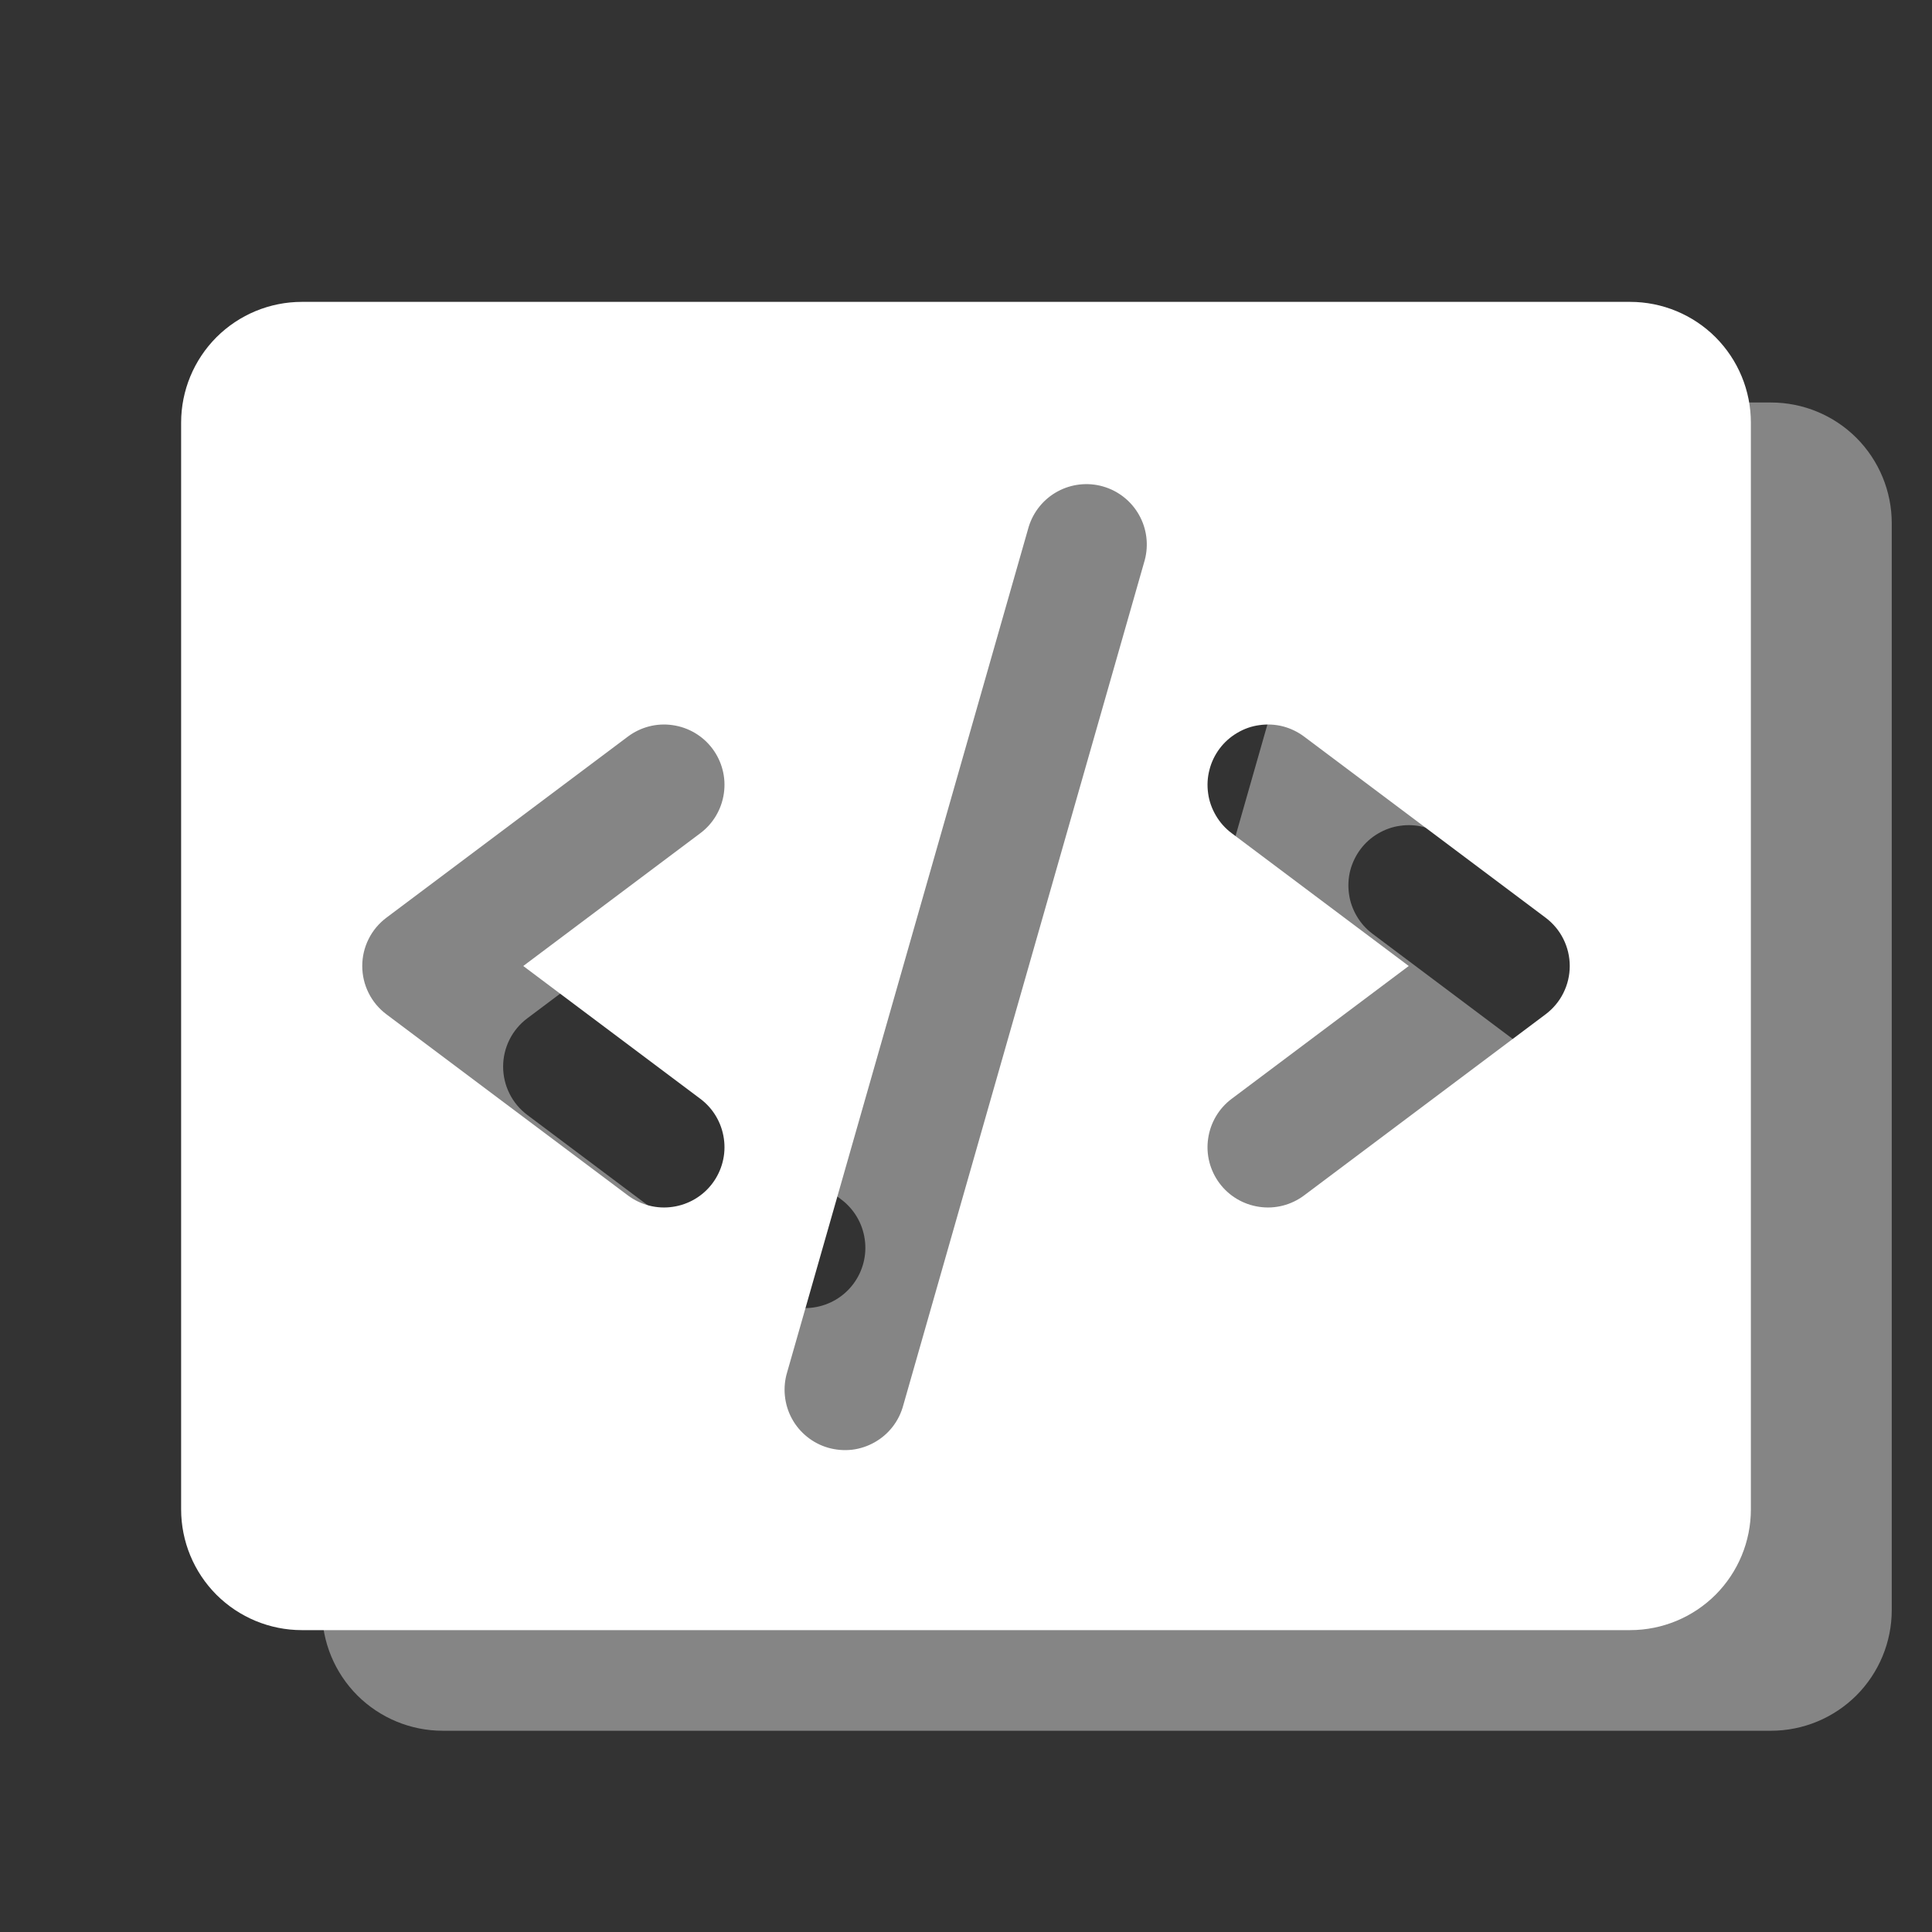<svg width="24" height="24" viewBox="0 0 24 24" fill="none" xmlns="http://www.w3.org/2000/svg">
<rect x="0" y="0" width="24" height="24" fill="#333333" stroke="none"/>
<path d="M20.25 3.75H3.75C3.352 3.75 2.971 3.908 2.689 4.189C2.408 4.471 2.25 4.852 2.25 5.25V18.75C2.25 19.148 2.408 19.529 2.689 19.811C2.971 20.092 3.352 20.25 3.75 20.25H20.25C20.648 20.25 21.029 20.092 21.311 19.811C21.592 19.529 21.75 19.148 21.75 18.75V5.25C21.75 4.852 21.592 4.471 21.311 4.189C21.029 3.908 20.648 3.75 20.25 3.75ZM8.7 13.65C8.859 13.769 8.964 13.947 8.992 14.144C9.021 14.341 8.969 14.541 8.85 14.7C8.731 14.859 8.553 14.964 8.356 14.992C8.159 15.021 7.959 14.969 7.8 14.85L4.8 12.6C4.707 12.53 4.631 12.44 4.579 12.335C4.527 12.231 4.5 12.116 4.5 12C4.5 11.884 4.527 11.769 4.579 11.665C4.631 11.56 4.707 11.47 4.8 11.4L7.8 9.15C7.959 9.031 8.159 8.979 8.356 9.008C8.553 9.036 8.731 9.141 8.85 9.3C8.969 9.459 9.021 9.659 8.992 9.856C8.964 10.053 8.859 10.231 8.7 10.35L6.5 12L8.7 13.65ZM14.221 6.956L11.221 17.456C11.195 17.553 11.151 17.643 11.09 17.722C11.029 17.801 10.953 17.867 10.866 17.916C10.78 17.965 10.684 17.997 10.585 18.009C10.486 18.02 10.386 18.012 10.29 17.985C10.194 17.958 10.104 17.911 10.027 17.849C9.949 17.787 9.884 17.709 9.837 17.622C9.789 17.534 9.76 17.438 9.75 17.338C9.74 17.239 9.75 17.139 9.779 17.044L12.779 6.544C12.837 6.356 12.966 6.198 13.138 6.105C13.311 6.011 13.514 5.989 13.702 6.043C13.891 6.097 14.051 6.223 14.148 6.394C14.245 6.564 14.271 6.766 14.221 6.956ZM19.2 12.6L16.2 14.85C16.041 14.969 15.841 15.021 15.644 14.992C15.447 14.964 15.269 14.859 15.15 14.7C15.031 14.541 14.979 14.341 15.008 14.144C15.036 13.947 15.141 13.769 15.3 13.65L17.5 12L15.3 10.35C15.221 10.291 15.155 10.217 15.105 10.132C15.055 10.047 15.021 9.954 15.008 9.856C14.994 9.759 14.999 9.659 15.024 9.564C15.048 9.468 15.091 9.379 15.15 9.3C15.209 9.221 15.283 9.155 15.368 9.105C15.453 9.054 15.546 9.021 15.644 9.008C15.741 8.994 15.841 8.999 15.936 9.023C16.032 9.048 16.121 9.091 16.2 9.15L19.2 11.4C19.293 11.47 19.369 11.56 19.421 11.665C19.473 11.769 19.5 11.884 19.5 12C19.5 12.116 19.473 12.231 19.421 12.335C19.369 12.44 19.293 12.53 19.2 12.6Z" fill="white"/>
<path d="M22 5H5.5C5.102 5 4.721 5.158 4.439 5.439C4.158 5.721 4 6.102 4 6.5V20C4 20.398 4.158 20.779 4.439 21.061C4.721 21.342 5.102 21.5 5.5 21.5H22C22.398 21.5 22.779 21.342 23.061 21.061C23.342 20.779 23.5 20.398 23.5 20V6.5C23.5 6.102 23.342 5.721 23.061 5.439C22.779 5.158 22.398 5 22 5ZM10.45 14.9C10.609 15.019 10.714 15.197 10.742 15.394C10.771 15.591 10.719 15.791 10.6 15.95C10.481 16.109 10.303 16.214 10.106 16.242C9.909 16.271 9.709 16.219 9.55 16.1L6.55 13.85C6.457 13.78 6.381 13.69 6.329 13.585C6.277 13.481 6.25 13.366 6.25 13.25C6.25 13.134 6.277 13.019 6.329 12.915C6.381 12.81 6.457 12.72 6.55 12.65L9.55 10.4C9.709 10.281 9.909 10.229 10.106 10.258C10.303 10.286 10.481 10.391 10.6 10.55C10.719 10.709 10.771 10.909 10.742 11.106C10.714 11.303 10.609 11.481 10.45 11.6L8.25 13.25L10.45 14.9ZM15.971 8.206L12.971 18.706C12.945 18.803 12.901 18.893 12.84 18.972C12.779 19.051 12.703 19.117 12.616 19.166C12.53 19.215 12.434 19.247 12.335 19.259C12.236 19.27 12.136 19.262 12.04 19.235C11.944 19.208 11.854 19.161 11.777 19.099C11.699 19.037 11.634 18.959 11.587 18.872C11.539 18.784 11.51 18.688 11.5 18.588C11.49 18.489 11.5 18.389 11.529 18.294L14.529 7.794C14.587 7.606 14.716 7.448 14.888 7.355C15.061 7.261 15.264 7.239 15.452 7.293C15.641 7.347 15.801 7.473 15.898 7.644C15.995 7.814 16.021 8.016 15.971 8.206ZM20.95 13.85L17.95 16.1C17.791 16.219 17.591 16.271 17.394 16.242C17.197 16.214 17.019 16.109 16.9 15.95C16.781 15.791 16.729 15.591 16.758 15.394C16.786 15.197 16.891 15.019 17.05 14.9L19.25 13.25L17.05 11.6C16.971 11.541 16.905 11.467 16.855 11.382C16.805 11.297 16.771 11.204 16.758 11.106C16.744 11.009 16.749 10.909 16.773 10.814C16.798 10.719 16.841 10.629 16.9 10.55C16.959 10.471 17.033 10.405 17.118 10.355C17.203 10.305 17.296 10.271 17.394 10.258C17.491 10.244 17.591 10.249 17.686 10.274C17.782 10.298 17.871 10.341 17.95 10.4L20.95 12.65C21.043 12.72 21.119 12.81 21.171 12.915C21.223 13.019 21.25 13.134 21.25 13.25C21.25 13.366 21.223 13.481 21.171 13.585C21.119 13.69 21.043 13.78 20.95 13.85Z" fill="white" fill-opacity="0.4"/>
</svg>
